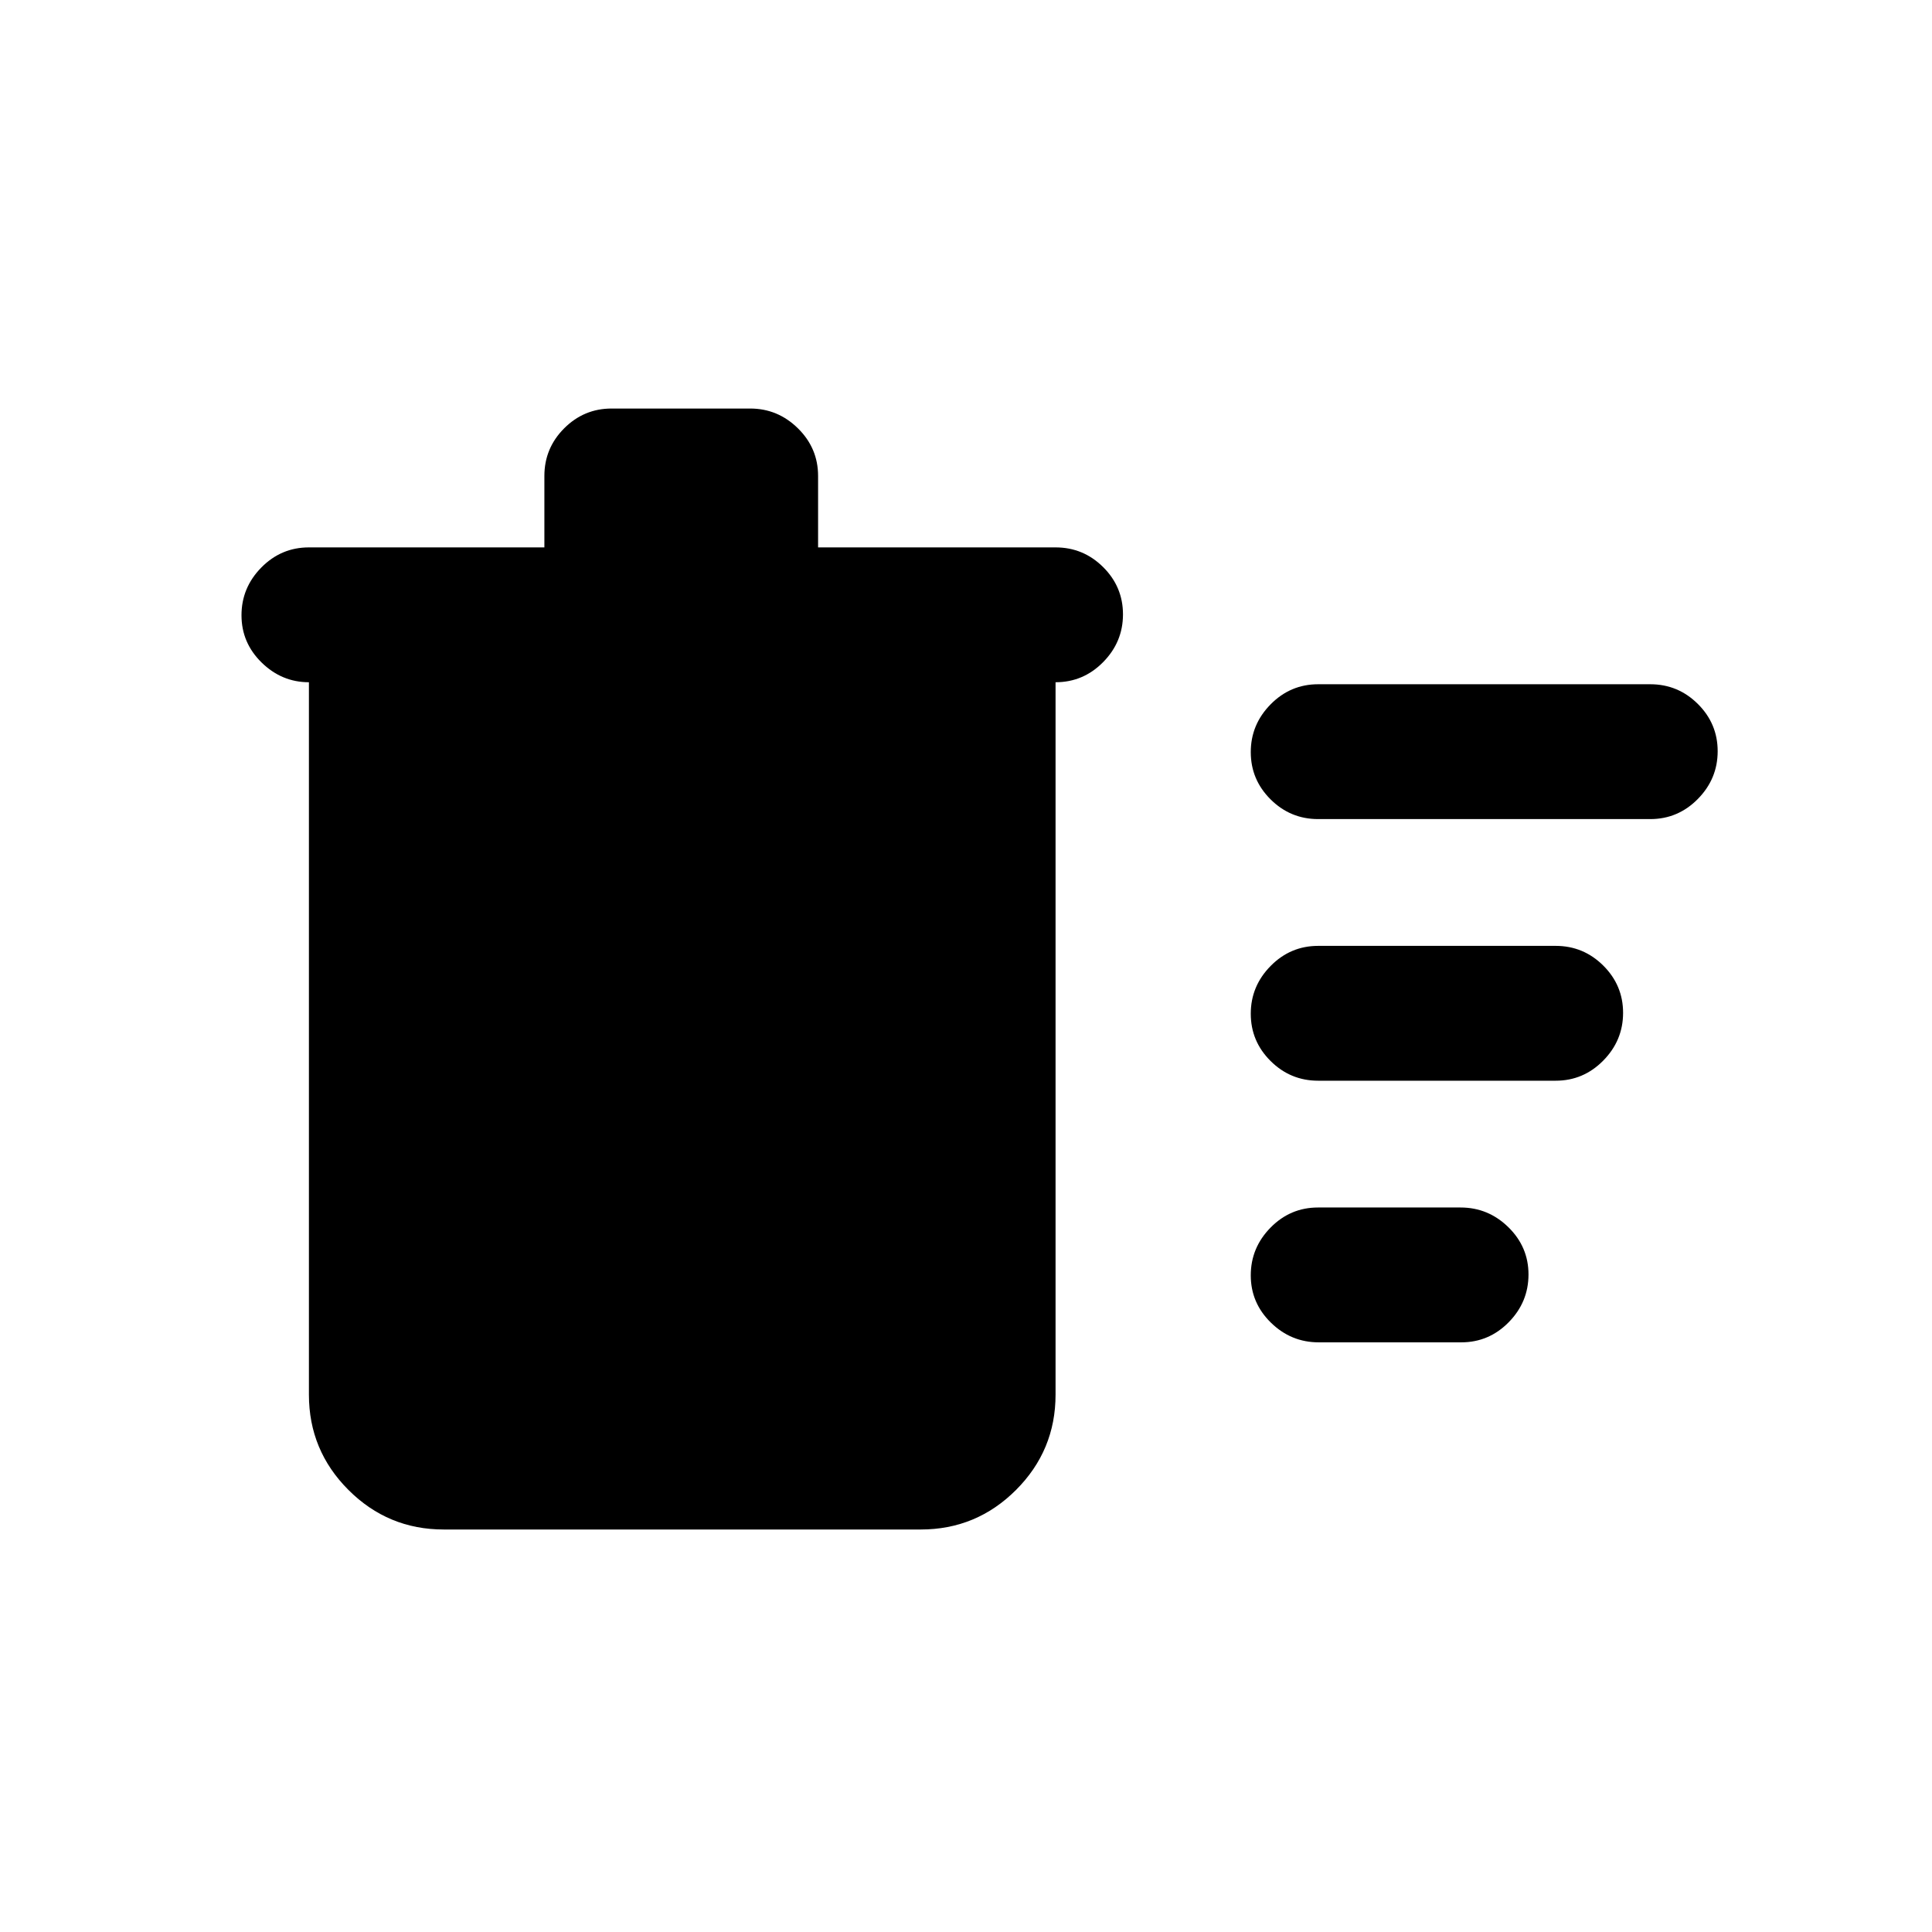 <svg xmlns="http://www.w3.org/2000/svg" height="20" viewBox="0 -960 960 960" width="20"><path d="M220.5-200q-27.7 0-47.35-19.65Q153.5-239.3 153.5-267v-354q-13.5 0-23.5-9.79t-10-23.5q0-13.71 9.85-23.71t23.65-10h117v-35.5q0-13.8 9.82-23.65 9.83-9.85 23.59-9.85h68.83q13.76 0 23.76 9.85 10 9.85 10 23.65v35.5h118q13.8 0 23.65 9.79 9.85 9.79 9.85 23.5T548.15-631q-9.85 10-23.65 10v354q0 27.7-19.65 47.35Q485.2-200 457.5-200h-237Zm434.76-93q-13.76 0-23.76-9.79-10-9.79-10-23.5t9.82-23.71q9.83-10 23.59-10h70.83q13.76 0 23.76 9.79 10 9.79 10 23.5T749.68-303q-9.83 10-23.59 10h-70.83ZM655-423q-13.8 0-23.65-9.79-9.85-9.79-9.85-23.5t9.85-23.71q9.85-10 23.65-10h118q13.8 0 23.65 9.79 9.85 9.79 9.85 23.5T796.65-433q-9.85 10-23.65 10H655Zm0-130q-13.8 0-23.65-9.79-9.85-9.79-9.85-23.5t9.85-23.71q9.85-10 23.65-10h165q13.8 0 23.65 9.79 9.85 9.79 9.85 23.5T843.65-563q-9.85 10-23.65 10H655Z"/></svg>